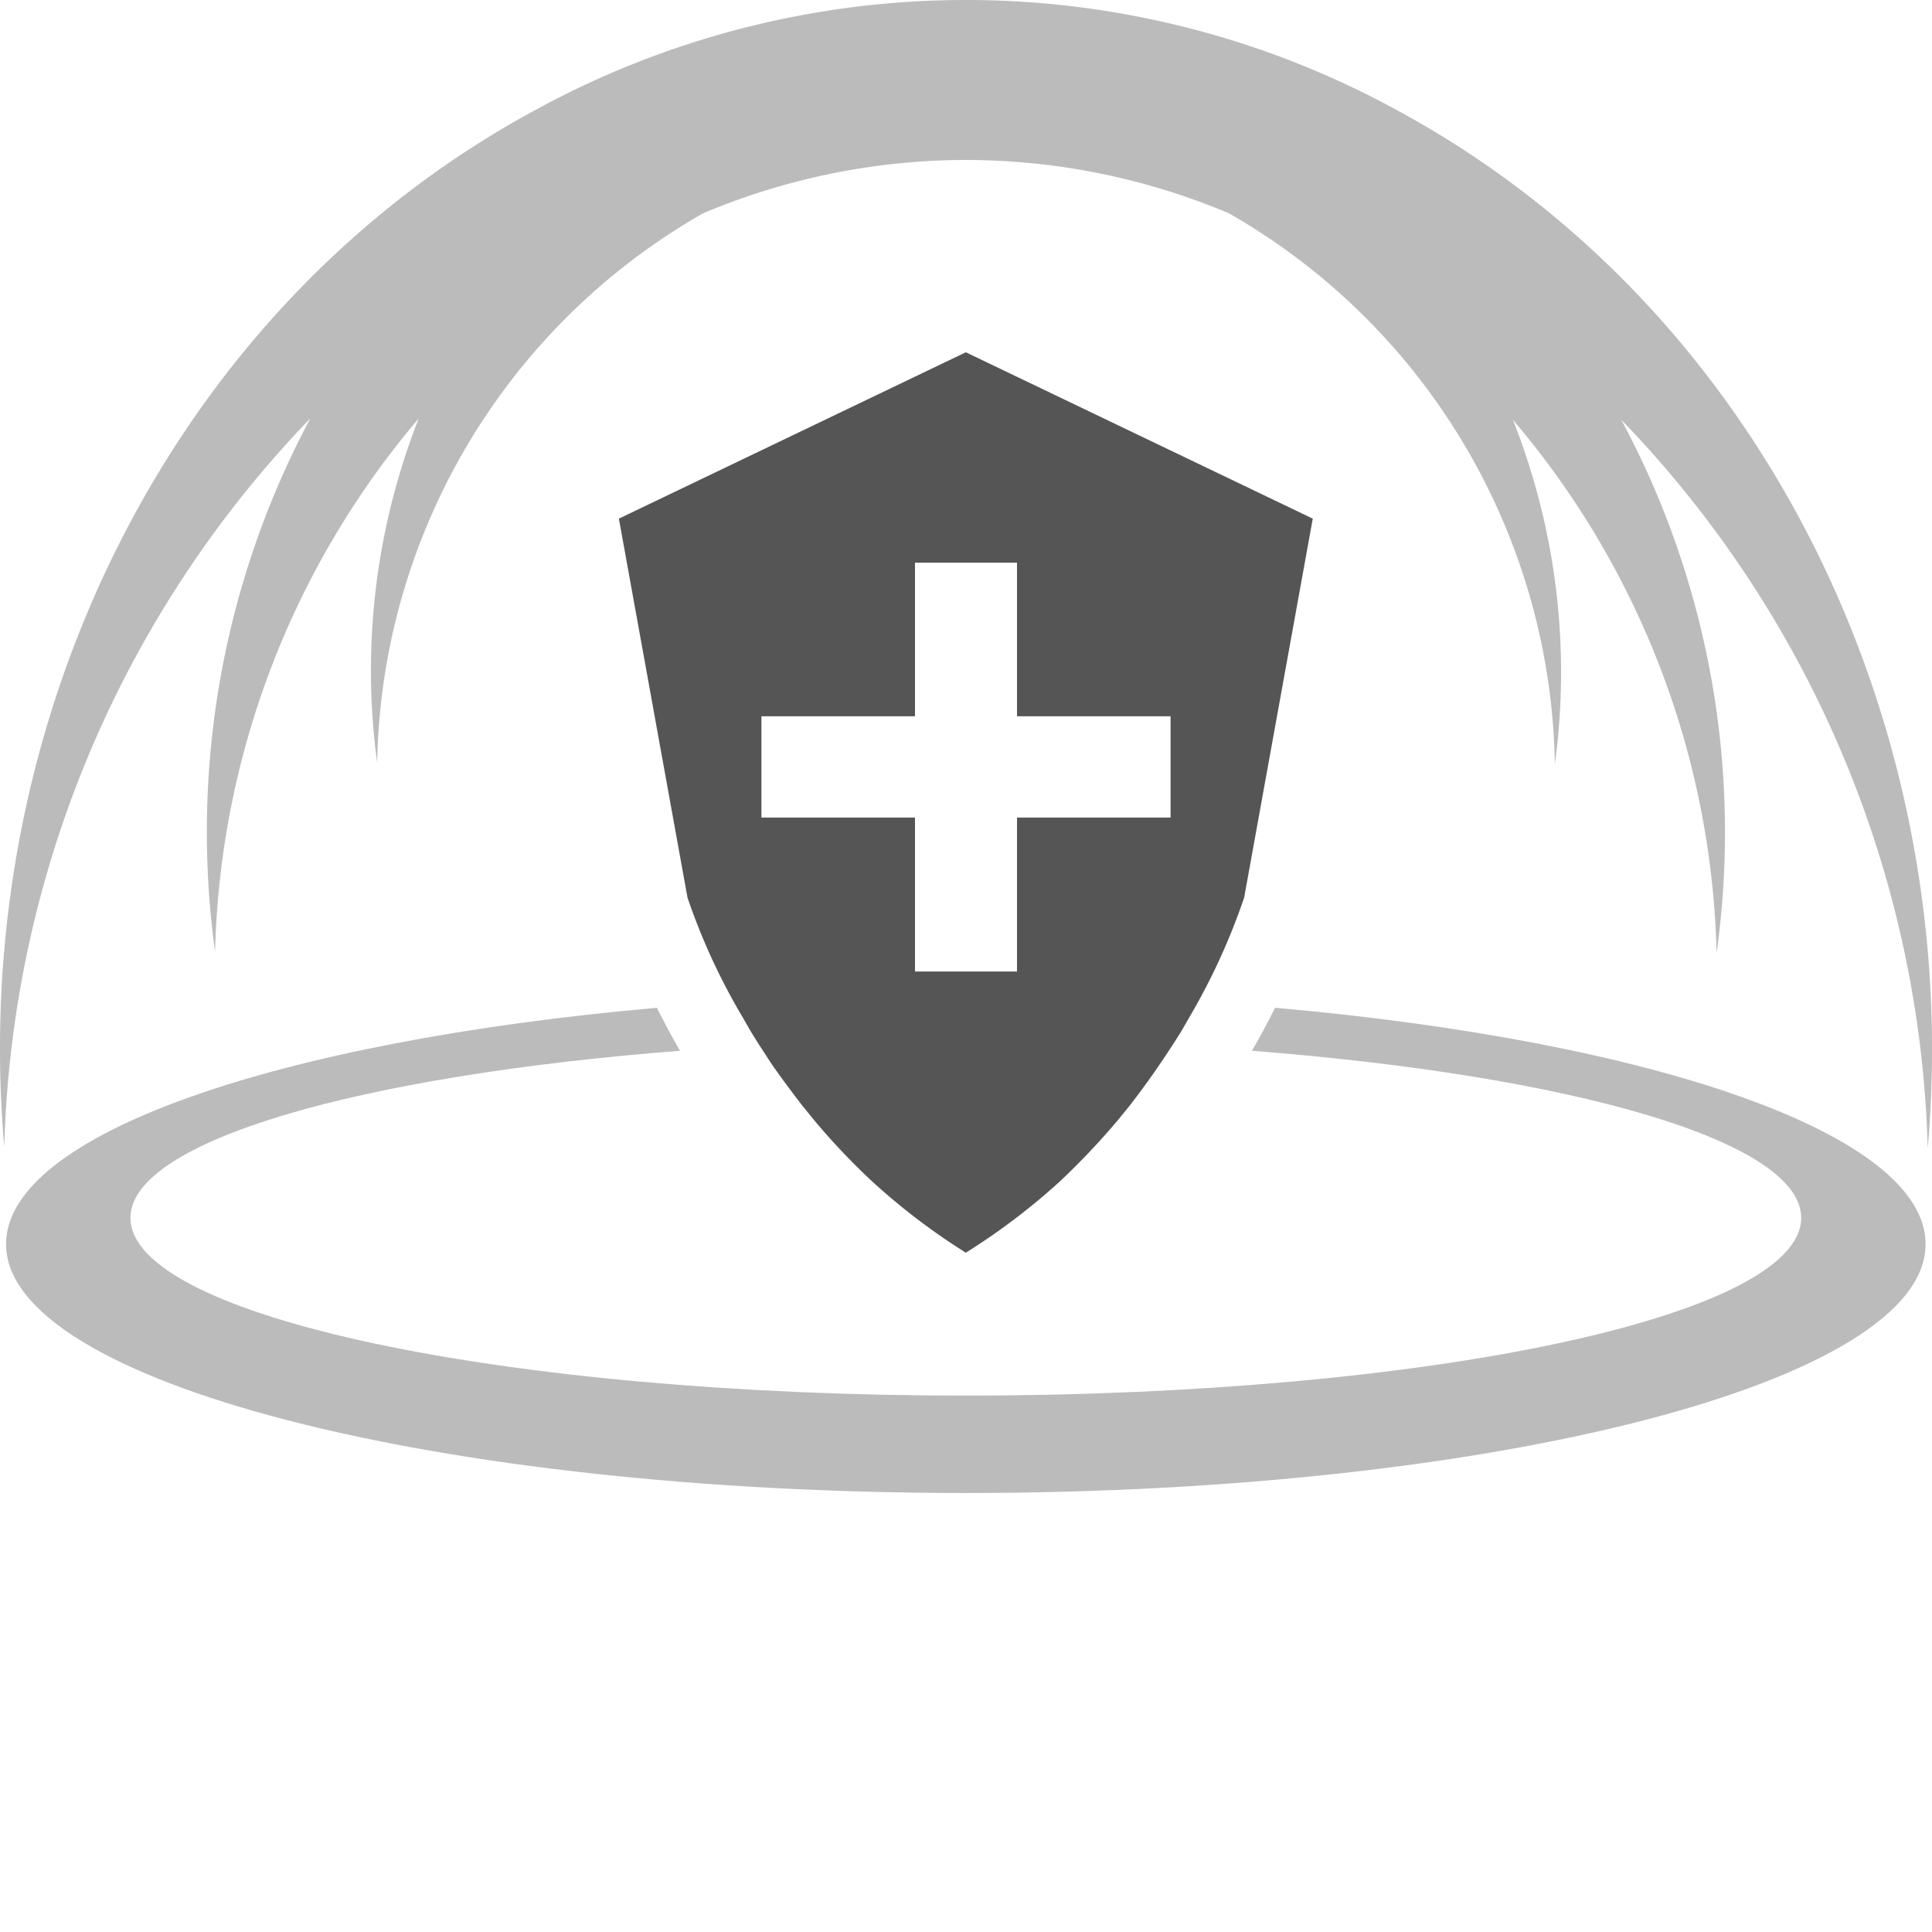 <svg xmlns="http://www.w3.org/2000/svg" viewBox="0 0 54.35 54.35">
  <defs>
    <style>
      .cls-2{fill:#565555;opacity:.4}
    </style>
  </defs>
  <g id="Layer_2" data-name="Layer 2">
    <g id="Disturbing_Strike" data-name="Disturbing Strike">
      <path fill="none" d="M25.74 27.35h2.87v-4.33h4.32v-2.87h-4.32v-4.32h-2.87v4.32h-4.32v2.87h4.32v4.33z"/>
      <path class="cls-2" d="M35.87 28.35c-.19.38-.4.78-.65 1.21 9 .7 15.45 2.54 15.45 4.7 0 2.77-10.52 5-23.5 5s-23.5-2.23-23.5-5c0-2.16 6.44-4 15.46-4.7-.25-.43-.46-.83-.65-1.21C7.84 29.29.17 31.9.17 35c0 3.87 12.09 7 27 7s27-3.13 27-7c0-3.1-7.66-5.71-18.3-6.65z"/>
      <path d="M20.87 28.58l.23.4c.16.27.34.54.52.82s.6.85.94 1.29l.35.43a19 19 0 001.63 1.72 18.27 18.27 0 002.63 2 18.36 18.36 0 002.64-2 20.51 20.51 0 001.63-1.72l.35-.43q.51-.66.93-1.29c.19-.28.37-.56.53-.82l.23-.4A18.14 18.14 0 0035 25.25l1.93-10.66-9.76-4.68-9.76 4.68 1.93 10.66a17.82 17.82 0 001.53 3.33zm.55-8.43h4.32v-4.32h2.87v4.32h4.32V23h-4.32v4.33h-2.87V23h-4.32z" fill="#565555"/>
      <path class="cls-2" d="M39.3 3.1a25.26 25.26 0 00-24.25 0C4.7 8.7-.91 20.49.12 32.26a30.72 30.72 0 018.61-20.49 24.69 24.69 0 00-2.68 15 24.09 24.09 0 015.73-15 19.38 19.38 0 00-1.17 9.69A18.17 18.17 0 0119.78 6a19.09 19.09 0 017.39-1.5 19.09 19.09 0 017.4 1.5 18.19 18.19 0 019.17 15.5 19.27 19.27 0 00-1.18-9.69 24 24 0 015.73 15 24.54 24.54 0 00-2.68-15 30.68 30.68 0 018.62 20.49C55.26 20.49 49.65 8.7 39.3 3.1z"/>
    </g>
  </g>
</svg>